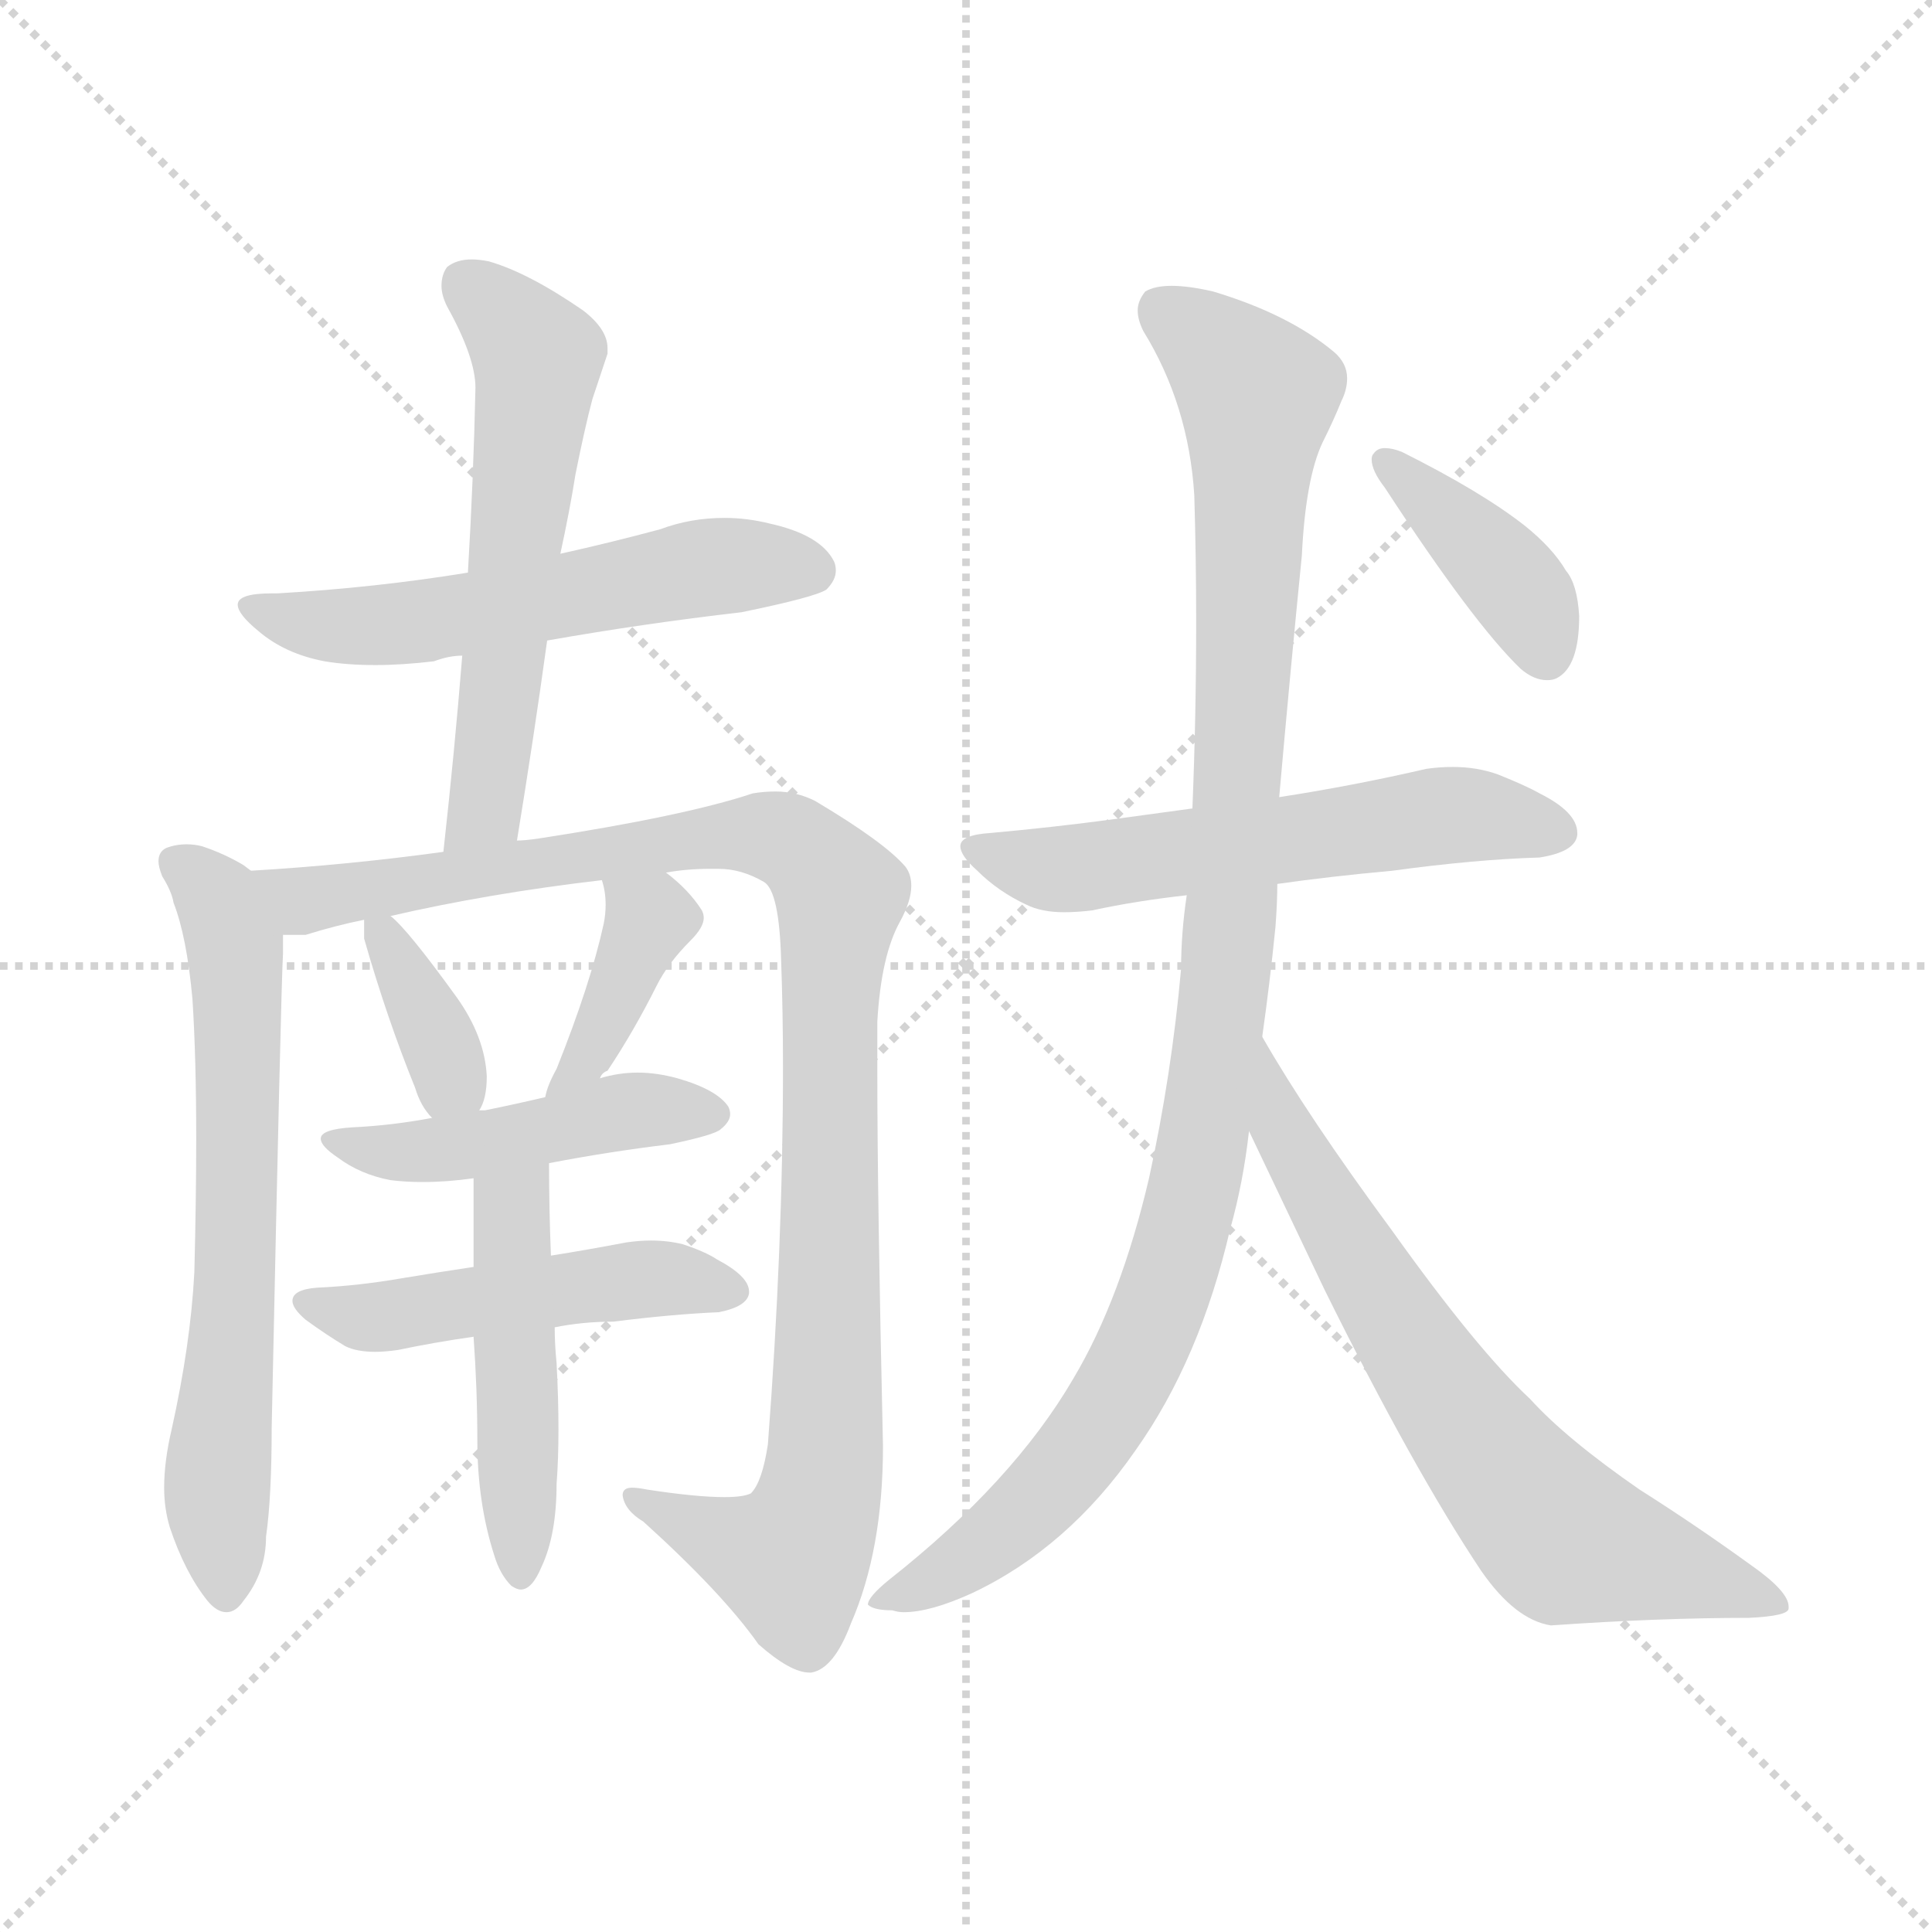 <svg xmlns="http://www.w3.org/2000/svg" version="1.1" viewBox="0 0 1024 1024">
  <g stroke="lightgray" stroke-dasharray="1,1" stroke-width="1" transform="scale(4, 4)">
    <line x1="0" y1="0" x2="256" y2="256" />
    <line x1="256" y1="0" x2="0" y2="256" />
    <line x1="128" y1="0" x2="128" y2="256" />
    <line x1="0" y1="128" x2="256" y2="128" />
  </g>
  <g transform="scale(1.0, -1.0) translate(0.0, -831.50)">
    <style type="text/css">
      
        @keyframes keyframes0 {
          from {
            stroke: blue;
            stroke-dashoffset: 558;
            stroke-width: 128;
          }
          64% {
            animation-timing-function: step-end;
            stroke: blue;
            stroke-dashoffset: 0;
            stroke-width: 128;
          }
          to {
            stroke: black;
            stroke-width: 1024;
          }
        }
        #make-me-a-hanzi-animation-0 {
          animation: keyframes0 0.704s both;
          animation-delay: 0s;
          animation-timing-function: linear;
        }
      
        @keyframes keyframes1 {
          from {
            stroke: blue;
            stroke-dashoffset: 573;
            stroke-width: 128;
          }
          65% {
            animation-timing-function: step-end;
            stroke: blue;
            stroke-dashoffset: 0;
            stroke-width: 128;
          }
          to {
            stroke: black;
            stroke-width: 1024;
          }
        }
        #make-me-a-hanzi-animation-1 {
          animation: keyframes1 0.716s both;
          animation-delay: 0.704s;
          animation-timing-function: linear;
        }
      
        @keyframes keyframes2 {
          from {
            stroke: blue;
            stroke-dashoffset: 652;
            stroke-width: 128;
          }
          68% {
            animation-timing-function: step-end;
            stroke: blue;
            stroke-dashoffset: 0;
            stroke-width: 128;
          }
          to {
            stroke: black;
            stroke-width: 1024;
          }
        }
        #make-me-a-hanzi-animation-2 {
          animation: keyframes2 0.781s both;
          animation-delay: 1.42s;
          animation-timing-function: linear;
        }
      
        @keyframes keyframes3 {
          from {
            stroke: blue;
            stroke-dashoffset: 1024;
            stroke-width: 128;
          }
          77% {
            animation-timing-function: step-end;
            stroke: blue;
            stroke-dashoffset: 0;
            stroke-width: 128;
          }
          to {
            stroke: black;
            stroke-width: 1024;
          }
        }
        #make-me-a-hanzi-animation-3 {
          animation: keyframes3 1.083s both;
          animation-delay: 2.201s;
          animation-timing-function: linear;
        }
      
        @keyframes keyframes4 {
          from {
            stroke: blue;
            stroke-dashoffset: 357;
            stroke-width: 128;
          }
          54% {
            animation-timing-function: step-end;
            stroke: blue;
            stroke-dashoffset: 0;
            stroke-width: 128;
          }
          to {
            stroke: black;
            stroke-width: 1024;
          }
        }
        #make-me-a-hanzi-animation-4 {
          animation: keyframes4 0.541s both;
          animation-delay: 3.284s;
          animation-timing-function: linear;
        }
      
        @keyframes keyframes5 {
          from {
            stroke: blue;
            stroke-dashoffset: 378;
            stroke-width: 128;
          }
          55% {
            animation-timing-function: step-end;
            stroke: blue;
            stroke-dashoffset: 0;
            stroke-width: 128;
          }
          to {
            stroke: black;
            stroke-width: 1024;
          }
        }
        #make-me-a-hanzi-animation-5 {
          animation: keyframes5 0.558s both;
          animation-delay: 3.825s;
          animation-timing-function: linear;
        }
      
        @keyframes keyframes6 {
          from {
            stroke: blue;
            stroke-dashoffset: 459;
            stroke-width: 128;
          }
          60% {
            animation-timing-function: step-end;
            stroke: blue;
            stroke-dashoffset: 0;
            stroke-width: 128;
          }
          to {
            stroke: black;
            stroke-width: 1024;
          }
        }
        #make-me-a-hanzi-animation-6 {
          animation: keyframes6 0.624s both;
          animation-delay: 4.382s;
          animation-timing-function: linear;
        }
      
        @keyframes keyframes7 {
          from {
            stroke: blue;
            stroke-dashoffset: 485;
            stroke-width: 128;
          }
          61% {
            animation-timing-function: step-end;
            stroke: blue;
            stroke-dashoffset: 0;
            stroke-width: 128;
          }
          to {
            stroke: black;
            stroke-width: 1024;
          }
        }
        #make-me-a-hanzi-animation-7 {
          animation: keyframes7 0.645s both;
          animation-delay: 5.006s;
          animation-timing-function: linear;
        }
      
        @keyframes keyframes8 {
          from {
            stroke: blue;
            stroke-dashoffset: 474;
            stroke-width: 128;
          }
          61% {
            animation-timing-function: step-end;
            stroke: blue;
            stroke-dashoffset: 0;
            stroke-width: 128;
          }
          to {
            stroke: black;
            stroke-width: 1024;
          }
        }
        #make-me-a-hanzi-animation-8 {
          animation: keyframes8 0.636s both;
          animation-delay: 5.651s;
          animation-timing-function: linear;
        }
      
        @keyframes keyframes9 {
          from {
            stroke: blue;
            stroke-dashoffset: 569;
            stroke-width: 128;
          }
          65% {
            animation-timing-function: step-end;
            stroke: blue;
            stroke-dashoffset: 0;
            stroke-width: 128;
          }
          to {
            stroke: black;
            stroke-width: 1024;
          }
        }
        #make-me-a-hanzi-animation-9 {
          animation: keyframes9 0.713s both;
          animation-delay: 6.286s;
          animation-timing-function: linear;
        }
      
        @keyframes keyframes10 {
          from {
            stroke: blue;
            stroke-dashoffset: 1032;
            stroke-width: 128;
          }
          77% {
            animation-timing-function: step-end;
            stroke: blue;
            stroke-dashoffset: 0;
            stroke-width: 128;
          }
          to {
            stroke: black;
            stroke-width: 1024;
          }
        }
        #make-me-a-hanzi-animation-10 {
          animation: keyframes10 1.09s both;
          animation-delay: 7s;
          animation-timing-function: linear;
        }
      
        @keyframes keyframes11 {
          from {
            stroke: blue;
            stroke-dashoffset: 684;
            stroke-width: 128;
          }
          69% {
            animation-timing-function: step-end;
            stroke: blue;
            stroke-dashoffset: 0;
            stroke-width: 128;
          }
          to {
            stroke: black;
            stroke-width: 1024;
          }
        }
        #make-me-a-hanzi-animation-11 {
          animation: keyframes11 0.807s both;
          animation-delay: 8.089s;
          animation-timing-function: linear;
        }
      
        @keyframes keyframes12 {
          from {
            stroke: blue;
            stroke-dashoffset: 393;
            stroke-width: 128;
          }
          56% {
            animation-timing-function: step-end;
            stroke: blue;
            stroke-dashoffset: 0;
            stroke-width: 128;
          }
          to {
            stroke: black;
            stroke-width: 1024;
          }
        }
        #make-me-a-hanzi-animation-12 {
          animation: keyframes12 0.57s both;
          animation-delay: 8.896s;
          animation-timing-function: linear;
        }
      
    </style>
    
      <path d="M 290 492 Q 341 501 393 507 Q 432 515 438 519 Q 443 524 443 529 Q 443 532 442 534 Q 435 548 408 554 Q 396 557 384 557 Q 366 557 350 551 Q 324 544 297 538 L 248 528 Q 199 520 147 517 L 144 517 Q 126 517 126 511 Q 126 506 137 497 Q 151 485 172 481 Q 184 479 199 479 Q 213 479 230 481 Q 238 484 245 484 L 290 492 Z" fill="lightgray" />
    
      <path d="M 274 386 Q 283 441 290 492 L 297 538 Q 302 561 305 580 Q 310 605 314 620 L 322 644 L 322 647 Q 322 657 309 667 Q 280 687 259 693 Q 254 694 250 694 Q 242 694 237 690 Q 234 686 234 680 Q 234 675 237 669 Q 252 642 252 626 Q 251 579 248 528 L 245 484 Q 241 434 235 380 C 232 350 269 356 274 386 Z" fill="lightgray" />
    
      <path d="M 133 370 L 129 373 Q 119 379 107 383 Q 103 384 99 384 Q 93 384 88 382 Q 84 380 84 375 Q 84 372 86 367 Q 91 359 92 353 Q 99 335 102 302 Q 104 271 104 228 Q 104 196 103 157 Q 101 119 91 74 Q 87 57 87 43 Q 87 32 90 22 Q 98 -2 110 -17 Q 115 -23 120 -23 Q 125 -23 129 -17 Q 141 -2 141 17 Q 144 38 144 75 Q 149 311 150 326 L 150 336 C 150 359 150 359 133 370 Z" fill="lightgray" />
    
      <path d="M 353 369 Q 364 371 376 371 L 381 371 Q 393 371 405 364 Q 413 359 414 323 Q 415 295 415 266 Q 415 171 407 66 Q 404 46 398 40 Q 394 38 384 38 Q 369 38 343 42 Q 338 43 335 43 Q 330 43 330 39 Q 331 31 341 25 Q 383 -13 402 -40 Q 419 -55 429 -55 L 430 -55 Q 442 -53 451 -29 Q 468 10 468 65 Q 465 197 465 262 L 465 290 Q 467 325 477 343 Q 483 354 483 362 Q 483 368 480 372 Q 469 385 432 407 Q 422 412 411 412 Q 405 412 399 411 Q 363 399 285 387 Q 278 386 274 386 L 235 380 Q 184 373 133 370 C 103 368 120 332 150 336 L 162 336 Q 178 341 193 344 L 207 346 Q 259 358 319 365 L 353 369 Z" fill="lightgray" />
    
      <path d="M 193 344 L 193 334 Q 205 292 220 255 Q 223 245 229 239 C 243 222 243 222 254 243 Q 258 249 258 261 Q 257 282 242 303 Q 216 339 207 346 C 193 358 193 358 193 344 Z" fill="lightgray" />
    
      <path d="M 318 260 Q 319 263 322 264 Q 336 285 348 309 Q 354 321 366 333 Q 373 340 373 345 Q 373 347 372 349 Q 365 360 353 369 C 329 388 311 394 319 365 Q 321 359 321 352 Q 321 347 320 342 Q 313 310 295 265 Q 290 256 289 250 C 281 221 299 237 318 260 Z" fill="lightgray" />
    
      <path d="M 291 215 Q 322 221 355 225 Q 379 230 382 233 Q 387 237 387 241 Q 387 243 386 245 Q 380 254 359 260 Q 348 263 338 263 Q 328 263 318 260 L 289 250 Q 272 246 257 243 L 254 243 L 229 239 Q 208 235 187 234 Q 170 233 170 228 Q 170 224 179 218 Q 191 209 207 206 Q 215 205 224 205 Q 237 205 251 207 L 291 215 Z" fill="lightgray" />
    
      <path d="M 381 136 Q 396 139 397 146 L 397 147 Q 397 155 380 164 Q 374 168 362 172 Q 354 174 345 174 Q 339 174 332 173 Q 311 169 292 166 L 251 160 Q 231 157 213 154 Q 190 150 168 149 Q 155 148 155 142 Q 155 138 162 132 Q 173 124 183 118 Q 189 115 199 115 Q 204 115 211 116 Q 230 120 251 123 L 294 128 Q 309 131 325 131 Q 357 135 381 136 Z" fill="lightgray" />
    
      <path d="M 292 166 Q 291 191 291 215 C 291 245 251 237 251 207 L 251 160 L 251 123 Q 253 95 253 68 Q 253 35 262 7 Q 265 -3 271 -9 Q 274 -11 276 -11 Q 282 -11 287 1 Q 295 18 295 45 Q 296 58 296 74 Q 296 90 295 109 Q 294 119 294 128 L 292 166 Z" fill="lightgray" />
    
      <path d="M 632 403 L 588 397 Q 558 393 525 390 Q 509 389 509 383 Q 509 378 518 370 Q 529 359 544 352 Q 552 348 564 348 Q 571 348 579 349 Q 602 354 629 357 L 677 363 Q 705 367 738 370 Q 782 376 816 377 Q 835 380 836 389 L 836 390 Q 836 401 816 411 Q 809 415 794 421 Q 783 425 770 425 Q 763 425 756 424 Q 717 415 678 409 L 632 403 Z" fill="lightgray" />
    
      <path d="M 629 357 Q 626 337 626 318 Q 621 262 609 207 Q 594 143 569 101 Q 537 46 471 -6 Q 460 -15 460 -19 Q 463 -22 473 -22 Q 476 -23 479 -23 Q 493 -23 515 -13 Q 566 11 602 63 Q 636 111 652 180 Q 659 205 662 232 L 669 282 Q 673 310 676 340 Q 677 353 677 363 L 678 409 Q 684 477 690 537 Q 692 578 701 597 Q 707 609 711 619 Q 714 625 714 631 Q 714 639 707 645 Q 683 665 643 677 Q 630 680 621 680 Q 612 680 607 677 Q 603 672 603 667 Q 603 662 606 656 Q 630 617 633 569 Q 634 535 634 502 Q 634 452 632 403 L 629 357 Z" fill="lightgray" />
    
      <path d="M 662 232 L 702 148 Q 749 53 785 -1 Q 803 -27 822 -30 Q 879 -26 927 -26 Q 948 -25 948 -21 L 948 -20 Q 948 -12 928 2 Q 899 23 869 42 Q 830 69 811 90 Q 783 116 738 179 Q 693 240 669 282 C 654 308 649 259 662 232 Z" fill="lightgray" />
    
      <path d="M 728 591 Q 727 590 727 588 Q 727 582 734 573 Q 781 501 806 477 Q 813 471 820 471 Q 823 471 825 472 Q 837 478 837 505 Q 836 522 830 529 Q 823 541 808 553 Q 785 571 743 592 Q 738 594 734 594 Q 730 594 728 591 Z" fill="lightgray" />
    
    
      <clipPath id="make-me-a-hanzi-clip-0">
        <path d="M 290 492 Q 341 501 393 507 Q 432 515 438 519 Q 443 524 443 529 Q 443 532 442 534 Q 435 548 408 554 Q 396 557 384 557 Q 366 557 350 551 Q 324 544 297 538 L 248 528 Q 199 520 147 517 L 144 517 Q 126 517 126 511 Q 126 506 137 497 Q 151 485 172 481 Q 184 479 199 479 Q 213 479 230 481 Q 238 484 245 484 L 290 492 Z" />
      </clipPath>
      <path clip-path="url(#make-me-a-hanzi-clip-0)" d="M 132 510 L 159 501 L 193 499 L 363 529 L 430 529" fill="none" id="make-me-a-hanzi-animation-0" stroke-dasharray="430 860" stroke-linecap="round" />
    
      <clipPath id="make-me-a-hanzi-clip-1">
        <path d="M 274 386 Q 283 441 290 492 L 297 538 Q 302 561 305 580 Q 310 605 314 620 L 322 644 L 322 647 Q 322 657 309 667 Q 280 687 259 693 Q 254 694 250 694 Q 242 694 237 690 Q 234 686 234 680 Q 234 675 237 669 Q 252 642 252 626 Q 251 579 248 528 L 245 484 Q 241 434 235 380 C 232 350 269 356 274 386 Z" />
      </clipPath>
      <path clip-path="url(#make-me-a-hanzi-clip-1)" d="M 247 682 L 285 642 L 259 412 L 241 387" fill="none" id="make-me-a-hanzi-animation-1" stroke-dasharray="445 890" stroke-linecap="round" />
    
      <clipPath id="make-me-a-hanzi-clip-2">
        <path d="M 133 370 L 129 373 Q 119 379 107 383 Q 103 384 99 384 Q 93 384 88 382 Q 84 380 84 375 Q 84 372 86 367 Q 91 359 92 353 Q 99 335 102 302 Q 104 271 104 228 Q 104 196 103 157 Q 101 119 91 74 Q 87 57 87 43 Q 87 32 90 22 Q 98 -2 110 -17 Q 115 -23 120 -23 Q 125 -23 129 -17 Q 141 -2 141 17 Q 144 38 144 75 Q 149 311 150 326 L 150 336 C 150 359 150 359 133 370 Z" />
      </clipPath>
      <path clip-path="url(#make-me-a-hanzi-clip-2)" d="M 95 373 L 116 354 L 125 322 L 126 144 L 115 48 L 120 -12" fill="none" id="make-me-a-hanzi-animation-2" stroke-dasharray="524 1048" stroke-linecap="round" />
    
      <clipPath id="make-me-a-hanzi-clip-3">
        <path d="M 353 369 Q 364 371 376 371 L 381 371 Q 393 371 405 364 Q 413 359 414 323 Q 415 295 415 266 Q 415 171 407 66 Q 404 46 398 40 Q 394 38 384 38 Q 369 38 343 42 Q 338 43 335 43 Q 330 43 330 39 Q 331 31 341 25 Q 383 -13 402 -40 Q 419 -55 429 -55 L 430 -55 Q 442 -53 451 -29 Q 468 10 468 65 Q 465 197 465 262 L 465 290 Q 467 325 477 343 Q 483 354 483 362 Q 483 368 480 372 Q 469 385 432 407 Q 422 412 411 412 Q 405 412 399 411 Q 363 399 285 387 Q 278 386 274 386 L 235 380 Q 184 373 133 370 C 103 368 120 332 150 336 L 162 336 Q 178 341 193 344 L 207 346 Q 259 358 319 365 L 353 369 Z" />
      </clipPath>
      <path clip-path="url(#make-me-a-hanzi-clip-3)" d="M 141 367 L 162 354 L 400 389 L 427 380 L 445 357 L 439 288 L 439 94 L 431 27 L 419 5 L 336 37" fill="none" id="make-me-a-hanzi-animation-3" stroke-dasharray="896 1792" stroke-linecap="round" />
    
      <clipPath id="make-me-a-hanzi-clip-4">
        <path d="M 193 344 L 193 334 Q 205 292 220 255 Q 223 245 229 239 C 243 222 243 222 254 243 Q 258 249 258 261 Q 257 282 242 303 Q 216 339 207 346 C 193 358 193 358 193 344 Z" />
      </clipPath>
      <path clip-path="url(#make-me-a-hanzi-clip-4)" d="M 201 339 L 235 275 L 239 260 L 234 248" fill="none" id="make-me-a-hanzi-animation-4" stroke-dasharray="229 458" stroke-linecap="round" />
    
      <clipPath id="make-me-a-hanzi-clip-5">
        <path d="M 318 260 Q 319 263 322 264 Q 336 285 348 309 Q 354 321 366 333 Q 373 340 373 345 Q 373 347 372 349 Q 365 360 353 369 C 329 388 311 394 319 365 Q 321 359 321 352 Q 321 347 320 342 Q 313 310 295 265 Q 290 256 289 250 C 281 221 299 237 318 260 Z" />
      </clipPath>
      <path clip-path="url(#make-me-a-hanzi-clip-5)" d="M 325 359 L 344 342 L 315 276 L 298 259" fill="none" id="make-me-a-hanzi-animation-5" stroke-dasharray="250 500" stroke-linecap="round" />
    
      <clipPath id="make-me-a-hanzi-clip-6">
        <path d="M 291 215 Q 322 221 355 225 Q 379 230 382 233 Q 387 237 387 241 Q 387 243 386 245 Q 380 254 359 260 Q 348 263 338 263 Q 328 263 318 260 L 289 250 Q 272 246 257 243 L 254 243 L 229 239 Q 208 235 187 234 Q 170 233 170 228 Q 170 224 179 218 Q 191 209 207 206 Q 215 205 224 205 Q 237 205 251 207 L 291 215 Z" />
      </clipPath>
      <path clip-path="url(#make-me-a-hanzi-clip-6)" d="M 177 225 L 230 221 L 327 242 L 378 241" fill="none" id="make-me-a-hanzi-animation-6" stroke-dasharray="331 662" stroke-linecap="round" />
    
      <clipPath id="make-me-a-hanzi-clip-7">
        <path d="M 381 136 Q 396 139 397 146 L 397 147 Q 397 155 380 164 Q 374 168 362 172 Q 354 174 345 174 Q 339 174 332 173 Q 311 169 292 166 L 251 160 Q 231 157 213 154 Q 190 150 168 149 Q 155 148 155 142 Q 155 138 162 132 Q 173 124 183 118 Q 189 115 199 115 Q 204 115 211 116 Q 230 120 251 123 L 294 128 Q 309 131 325 131 Q 357 135 381 136 Z" />
      </clipPath>
      <path clip-path="url(#make-me-a-hanzi-clip-7)" d="M 164 141 L 196 133 L 340 154 L 390 147" fill="none" id="make-me-a-hanzi-animation-7" stroke-dasharray="357 714" stroke-linecap="round" />
    
      <clipPath id="make-me-a-hanzi-clip-8">
        <path d="M 292 166 Q 291 191 291 215 C 291 245 251 237 251 207 L 251 160 L 251 123 Q 253 95 253 68 Q 253 35 262 7 Q 265 -3 271 -9 Q 274 -11 276 -11 Q 282 -11 287 1 Q 295 18 295 45 Q 296 58 296 74 Q 296 90 295 109 Q 294 119 294 128 L 292 166 Z" />
      </clipPath>
      <path clip-path="url(#make-me-a-hanzi-clip-8)" d="M 285 209 L 271 191 L 276 -4" fill="none" id="make-me-a-hanzi-animation-8" stroke-dasharray="346 692" stroke-linecap="round" />
    
      <clipPath id="make-me-a-hanzi-clip-9">
        <path d="M 632 403 L 588 397 Q 558 393 525 390 Q 509 389 509 383 Q 509 378 518 370 Q 529 359 544 352 Q 552 348 564 348 Q 571 348 579 349 Q 602 354 629 357 L 677 363 Q 705 367 738 370 Q 782 376 816 377 Q 835 380 836 389 L 836 390 Q 836 401 816 411 Q 809 415 794 421 Q 783 425 770 425 Q 763 425 756 424 Q 717 415 678 409 L 632 403 Z" />
      </clipPath>
      <path clip-path="url(#make-me-a-hanzi-clip-9)" d="M 518 380 L 561 371 L 774 400 L 827 390" fill="none" id="make-me-a-hanzi-animation-9" stroke-dasharray="441 882" stroke-linecap="round" />
    
      <clipPath id="make-me-a-hanzi-clip-10">
        <path d="M 629 357 Q 626 337 626 318 Q 621 262 609 207 Q 594 143 569 101 Q 537 46 471 -6 Q 460 -15 460 -19 Q 463 -22 473 -22 Q 476 -23 479 -23 Q 493 -23 515 -13 Q 566 11 602 63 Q 636 111 652 180 Q 659 205 662 232 L 669 282 Q 673 310 676 340 Q 677 353 677 363 L 678 409 Q 684 477 690 537 Q 692 578 701 597 Q 707 609 711 619 Q 714 625 714 631 Q 714 639 707 645 Q 683 665 643 677 Q 630 680 621 680 Q 612 680 607 677 Q 603 672 603 667 Q 603 662 606 656 Q 630 617 633 569 Q 634 535 634 502 Q 634 452 632 403 L 629 357 Z" />
      </clipPath>
      <path clip-path="url(#make-me-a-hanzi-clip-10)" d="M 616 667 L 653 638 L 666 618 L 654 371 L 636 216 L 612 133 L 586 82 L 534 21 L 467 -19" fill="none" id="make-me-a-hanzi-animation-10" stroke-dasharray="904 1808" stroke-linecap="round" />
    
      <clipPath id="make-me-a-hanzi-clip-11">
        <path d="M 662 232 L 702 148 Q 749 53 785 -1 Q 803 -27 822 -30 Q 879 -26 927 -26 Q 948 -25 948 -21 L 948 -20 Q 948 -12 928 2 Q 899 23 869 42 Q 830 69 811 90 Q 783 116 738 179 Q 693 240 669 282 C 654 308 649 259 662 232 Z" />
      </clipPath>
      <path clip-path="url(#make-me-a-hanzi-clip-11)" d="M 670 275 L 678 236 L 727 150 L 817 27 L 830 15 L 944 -20" fill="none" id="make-me-a-hanzi-animation-11" stroke-dasharray="556 1112" stroke-linecap="round" />
    
      <clipPath id="make-me-a-hanzi-clip-12">
        <path d="M 728 591 Q 727 590 727 588 Q 727 582 734 573 Q 781 501 806 477 Q 813 471 820 471 Q 823 471 825 472 Q 837 478 837 505 Q 836 522 830 529 Q 823 541 808 553 Q 785 571 743 592 Q 738 594 734 594 Q 730 594 728 591 Z" />
      </clipPath>
      <path clip-path="url(#make-me-a-hanzi-clip-12)" d="M 734 588 L 806 518 L 820 484" fill="none" id="make-me-a-hanzi-animation-12" stroke-dasharray="265 530" stroke-linecap="round" />
    
  </g>
</svg>